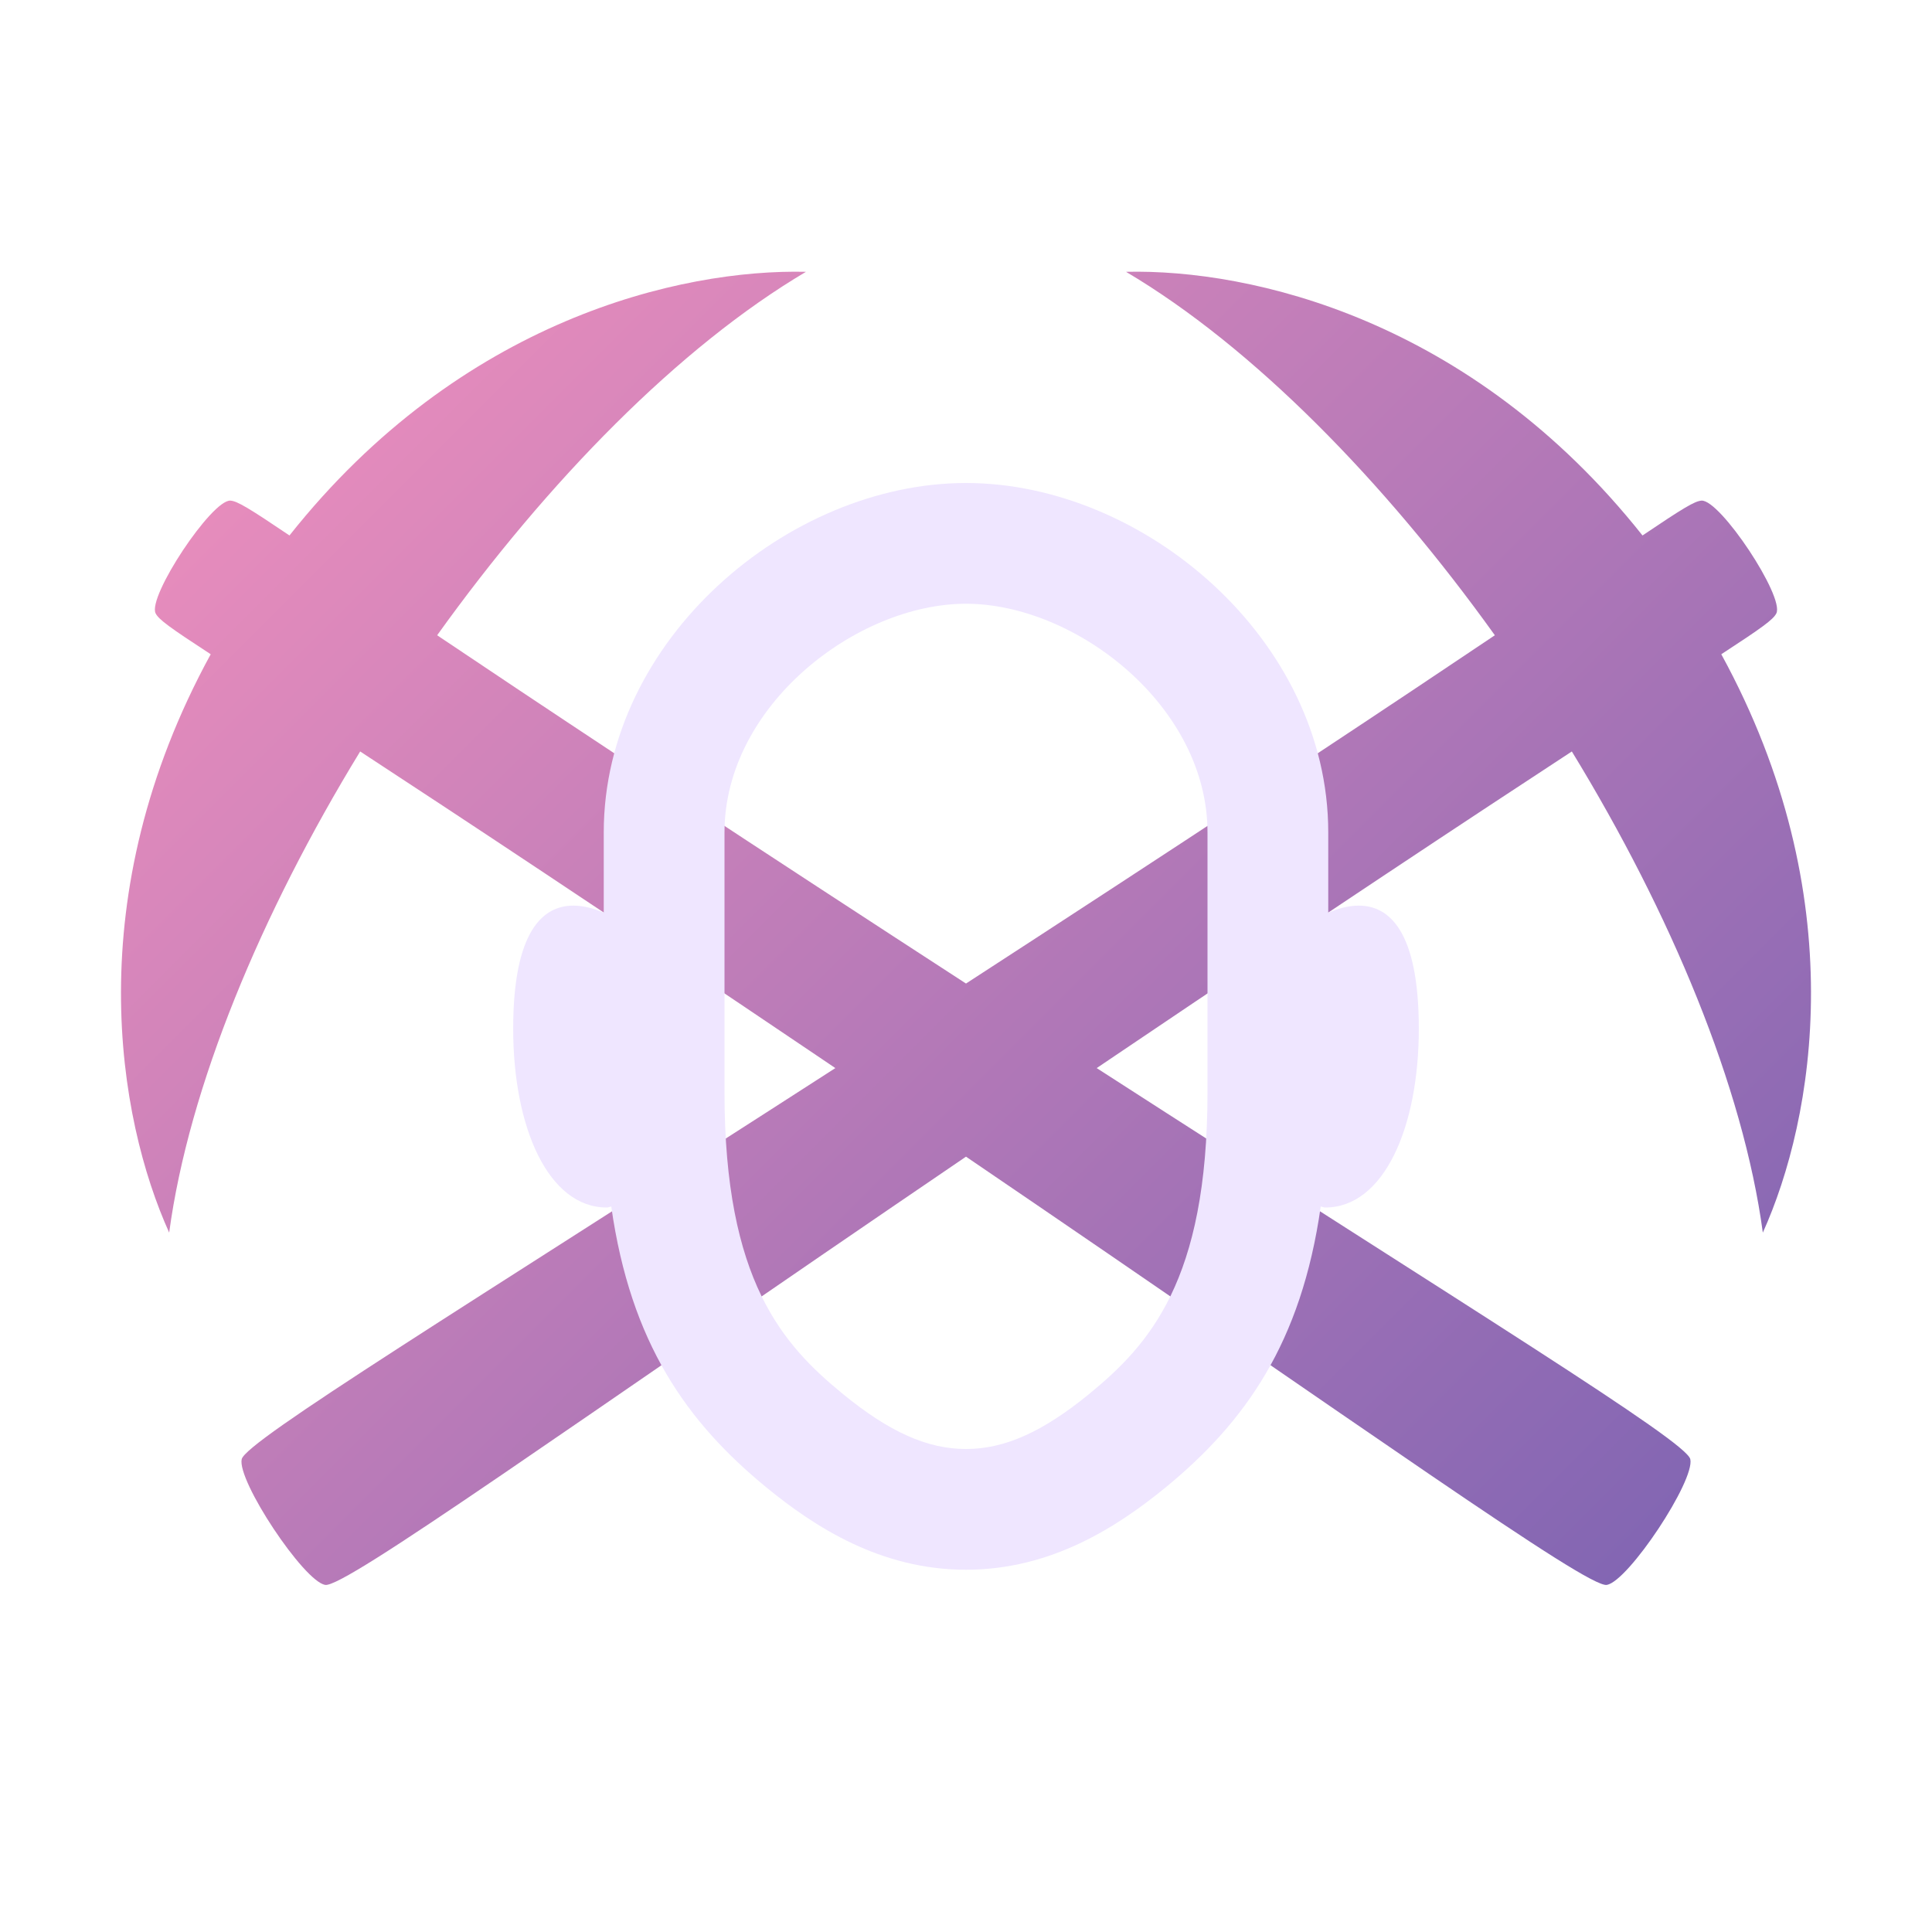 <?xml version="1.0" encoding="utf-8"?>
<!-- Generator: Adobe Illustrator 15.0.0, SVG Export Plug-In . SVG Version: 6.00 Build 0)  -->
<!DOCTYPE svg PUBLIC "-//W3C//DTD SVG 1.1//EN" "http://www.w3.org/Graphics/SVG/1.1/DTD/svg11.dtd">
<svg version="1.1" id="Layer_1" xmlns="http://www.w3.org/2000/svg" xmlns:xlink="http://www.w3.org/1999/xlink" x="0px" y="0px"
	 width="64px" height="64px" viewBox="0 0 64 64" style="enable-background:new 0 0 64 64;" xml:space="preserve">
<style type="text/css">
<![CDATA[
	.st0{fill:#EFE6FF;}
	.st1{fill:url(#SVGID_1_);}
]]>
</style>
<g id="miner">
	<g>
		<g>
			<linearGradient id="SVGID_1_" gradientUnits="userSpaceOnUse" x1="11.531" y1="12.487" x2="52.47" y2="53.426">
				<stop  offset="0" style="stop-color:#E68CBC"/>
				<stop  offset="1" style="stop-color:#8366B3"/>
			</linearGradient>
			<path class="st1" d="M52.069,24.893c3.283,5.371,5.676,11.109,6.327,15.939c1.7-3.766,3.014-11.133-1.376-19.159
				c1.358-0.886,1.722-1.15,1.824-1.355c0.274-0.554-1.862-3.773-2.479-3.734c-0.226,0.015-0.609,0.248-1.955,1.154
				c-5.685-7.169-12.979-8.83-17.109-8.734c4.196,2.483,8.549,6.923,12.218,12.04c-3.22,2.163-8.002,5.344-15.179,10.016
				c-0.802,0.522-1.572,1.022-2.34,1.521c-0.768-0.499-1.539-0.999-2.34-1.521c-7.177-4.672-11.959-7.853-15.179-10.016
				c3.669-5.117,8.022-9.557,12.218-12.04c-4.131-0.096-11.425,1.565-17.11,8.734c-1.345-0.907-1.729-1.139-1.955-1.154
				c-0.617-0.039-2.754,3.181-2.479,3.734c0.103,0.205,0.466,0.469,1.825,1.355c-4.39,8.025-3.077,15.393-1.376,19.159
				c0.652-4.83,3.044-10.568,6.327-15.939c3.246,2.124,8.038,5.29,15.137,10.081c0.207,0.14,0.399,0.271,0.604,0.408
				C15.214,43.411,8.157,47.727,8.007,48.336c-0.16,0.711,2.051,4.043,2.764,4.166c0.644,0.11,7.943-5.148,21.229-14.186
				c13.285,9.037,20.585,14.296,21.229,14.186c0.713-0.123,2.924-3.455,2.764-4.166c-0.148-0.609-7.207-4.925-19.663-12.954
				c0.204-0.138,0.396-0.269,0.604-0.408C44.032,30.183,48.824,27.017,52.069,24.893z"/>
		</g>
	</g>
	<g>
		<g>
			<path class="st0" d="M45.01,30c-0.353,0-0.701,0.103-1.01,0.234v-2.661C44,21.178,37.885,16,32,16c-5.878,0-12,5.178-12,11.573
				v2.66C19.692,30.102,19.344,30,18.992,30C17.998,30,17,30.818,17,34.081C17,37.348,18.161,40,20.1,40
				c0.055,0,0.097-0.024,0.149-0.031c0.642,4.521,2.502,7.143,5.143,9.307C26.98,50.576,29.168,52,32,52
				c2.829,0,5.016-1.424,6.61-2.725c2.636-2.164,4.498-4.786,5.141-9.307C43.804,39.975,43.846,40,43.902,40
				C45.841,40,47,37.348,47,34.081C47,30.818,46.006,30,45.01,30z M40,36.188c0,6.249-1.94,8.365-3.928,9.996
				C34.535,47.438,33.276,48,32,48c-1.281,0-2.538-0.562-4.074-1.819C25.94,44.553,24,42.44,24,36.188v-8.615
				C24,23.377,28.376,20,32,20c3.623,0,8,3.378,8,7.573V36.188z"/>
		</g>
	</g>
</g>
</svg>
